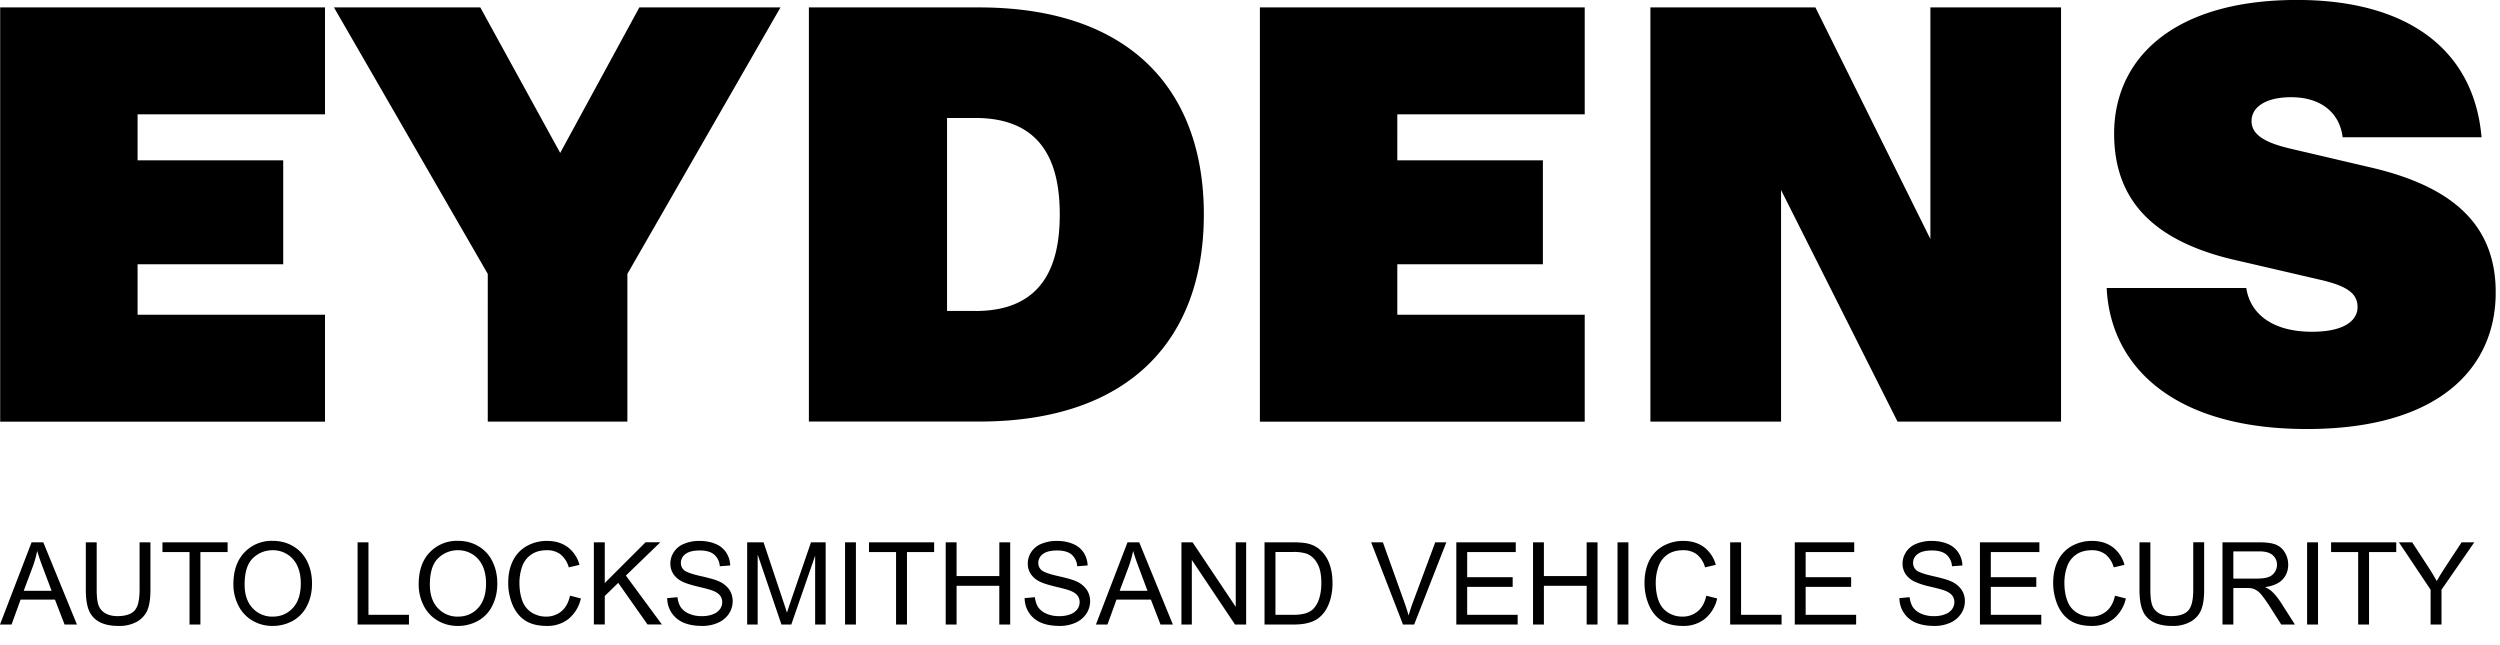 <svg fill="none" xmlns="http://www.w3.org/2000/svg" viewBox="0 0 566 146"><g clip-path="url(#a)" fill="currentColor"><path d="M.04 1.68h73.54v24.2H31.15V36.3h32.97v23.53H31.15v11.43h42.43v24.2H.04V1.68Zm110.39 60.33L75.61 1.68h33.13l18.09 32.94 17.92-32.94h31.95l-34.66 60.33v33.44h-31.61V62.01Zm72.7-60.33h38.54c34.32 0 50.88 18.82 50.88 46.88 0 28.06-16.57 46.88-50.88 46.88h-38.54V1.68Zm37.7 68.73c16.06 0 19.1-11.43 19.1-21.85 0-10.42-3.04-21.85-19.1-21.85h-6.42V70.4h6.42v.01Zm64.41-68.73h73.54v24.2h-42.43V36.3h32.96v23.53h-32.96v11.43h42.43v24.2h-73.54V1.68Zm88.41 0h37.36l26.03 52.43V1.68h29.58v93.77H429.6l-26.37-52.43v52.43h-29.58V1.68ZM508.56 65.2c.84 5.71 5.75 9.91 14.88 9.91 7.78 0 10.31-2.86 10.31-5.55 0-2.86-1.86-4.71-8.45-6.22l-18.09-4.2c-20.29-4.37-28.57-14.28-28.57-28.9 0-16.8 13.19-30.25 41.42-30.25 25.02 0 40.07 11.26 41.76 31.09h-31.44c-.68-5.55-4.9-9.07-11.67-9.07-5.92 0-8.96 2.35-8.96 5.38 0 2.69 2.2 4.71 8.62 6.22l17.92 4.2c19.27 4.37 28.74 13.28 28.74 28.4 0 16.97-12.68 30.92-42.77 30.92-30.09 0-44.46-14.12-45.31-31.93h31.61ZM0 141.39l7.15-18.61H9.8l7.62 18.61h-2.8l-2.18-5.64H4.66l-2.04 5.64H0Zm5.37-7.64h6.31l-1.94-5.16a51 51 0 0 1-1.32-3.86c-.24 1.2-.57 2.38-1 3.56l-2.05 5.46Zm26.23-10.97h2.46v10.75c0 1.87-.2 3.36-.63 4.46-.42 1.1-1.19 2-2.3 2.69a8.12 8.12 0 0 1-4.34 1.03c-1.74 0-3.17-.3-4.28-.9a5.15 5.15 0 0 1-2.37-2.6c-.48-1.15-.71-2.7-.71-4.68v-10.75h2.46v10.74c0 1.61.15 2.8.44 3.58.3.76.82 1.35 1.55 1.76.74.42 1.64.63 2.7.63 1.8 0 3.1-.42 3.87-1.24.77-.82 1.15-2.4 1.15-4.73v-10.74Zm11.31 18.61v-16.41h-6.13v-2.2h14.75v2.2h-6.16v16.41h-2.46Zm9.93-9.06c0-3.1.83-5.51 2.49-7.25a8.45 8.45 0 0 1 6.42-2.63c1.72 0 3.27.4 4.65 1.23a8 8 0 0 1 3.15 3.44c.72 1.47 1.09 3.13 1.09 4.99 0 1.89-.38 3.58-1.14 5.06a7.84 7.84 0 0 1-3.24 3.4 9.29 9.29 0 0 1-4.52 1.14 8.8 8.8 0 0 1-4.7-1.27 8.17 8.17 0 0 1-3.13-3.47 10.5 10.5 0 0 1-1.07-4.64Zm2.54.03c0 2.25.6 4.01 1.8 5.31a5.98 5.98 0 0 0 4.55 1.93c1.85 0 3.37-.65 4.57-1.95 1.2-1.3 1.8-3.16 1.8-5.55 0-1.52-.26-2.84-.77-3.96a6.03 6.03 0 0 0-5.56-3.57c-1.75 0-3.25.6-4.51 1.8-1.25 1.2-1.88 3.2-1.88 6Zm25.58 9.03v-18.61h2.46v16.41h9.17v2.2H80.96Zm13.83-9.06c0-3.1.82-5.51 2.48-7.25a8.45 8.45 0 0 1 6.43-2.63c1.72 0 3.26.4 4.64 1.23a8 8 0 0 1 3.15 3.44c.73 1.47 1.1 3.13 1.1 4.99 0 1.89-.39 3.58-1.15 5.06a7.83 7.83 0 0 1-3.24 3.4 9.28 9.28 0 0 1-4.52 1.14 8.8 8.8 0 0 1-4.7-1.27 8.17 8.17 0 0 1-3.13-3.47 10.5 10.5 0 0 1-1.06-4.64Zm2.53.03c0 2.25.6 4.01 1.8 5.31a5.98 5.98 0 0 0 4.55 1.93c1.86 0 3.38-.65 4.57-1.95 1.2-1.3 1.8-3.16 1.8-5.55 0-1.52-.25-2.84-.77-3.96a6.03 6.03 0 0 0-5.56-3.57 6.3 6.3 0 0 0-4.5 1.8c-1.26 1.2-1.89 3.2-1.89 6Zm31.73 2.5 2.46.63a8.31 8.31 0 0 1-2.79 4.63 7.67 7.67 0 0 1-4.91 1.59c-2 0-3.64-.4-4.9-1.22-1.26-.82-2.21-2-2.87-3.56a12.73 12.73 0 0 1-.98-4.99c0-1.93.37-3.62 1.1-5.06a7.62 7.62 0 0 1 3.17-3.29 9.24 9.24 0 0 1 4.52-1.13c1.86 0 3.42.48 4.7 1.42a7.38 7.38 0 0 1 2.64 4l-2.42.57a5.76 5.76 0 0 0-1.88-2.95 5.01 5.01 0 0 0-3.1-.93c-1.43 0-2.62.34-3.59 1.03a5.44 5.44 0 0 0-2.02 2.77 11.04 11.04 0 0 0-.58 3.56c0 1.58.23 2.97.68 4.15a5.19 5.19 0 0 0 2.16 2.64c.98.59 2.03.88 3.16.88a5.3 5.3 0 0 0 3.5-1.2c.96-.79 1.61-1.97 1.95-3.53Zm5.4 6.53v-18.61h2.47V132l9.24-9.23h3.34l-7.8 7.54 8.15 11.07h-3.25l-6.63-9.42-3.05 2.97v6.45h-2.46Zm16.61-5.98 2.33-.2c.1.93.36 1.7.76 2.3a4.3 4.3 0 0 0 1.88 1.44c.84.37 1.8.55 2.85.55.94 0 1.77-.14 2.5-.42a3.43 3.43 0 0 0 1.6-1.14c.35-.5.53-1.03.53-1.6 0-.59-.17-1.1-.51-1.53-.34-.44-.9-.8-1.68-1.1-.5-.2-1.6-.5-3.31-.9-1.71-.42-2.9-.8-3.6-1.17a5.1 5.1 0 0 1-1.99-1.73 4.3 4.3 0 0 1-.65-2.32c0-.94.27-1.81.8-2.63a4.94 4.94 0 0 1 2.34-1.86 8.87 8.87 0 0 1 3.41-.64c1.39 0 2.6.23 3.65.67a5.22 5.22 0 0 1 2.44 1.96c.56.86.87 1.84.91 2.93l-2.36.18a3.8 3.8 0 0 0-1.3-2.67c-.72-.6-1.8-.9-3.23-.9-1.5 0-2.58.28-3.27.83a2.45 2.45 0 0 0-1.01 1.97c0 .66.24 1.21.72 1.65.48.43 1.71.87 3.7 1.33 2.02.45 3.39.84 4.14 1.18a5.62 5.62 0 0 1 2.4 1.9c.51.76.77 1.64.77 2.64a5.1 5.1 0 0 1-.85 2.81 5.65 5.65 0 0 1-2.45 2.04 8.54 8.54 0 0 1-3.58.73c-1.69 0-3.1-.25-4.24-.74a6 6 0 0 1-3.7-5.56Zm18.1 5.98v-18.61h3.71l4.4 13.18c.42 1.22.71 2.14.9 2.75.21-.68.54-1.67.99-2.98l4.45-12.95h3.32v18.61h-2.38v-15.58l-5.4 15.58h-2.23l-5.38-15.84v15.84h-2.37Zm22.16 0v-18.61h2.46v18.61h-2.46Zm11.55 0v-16.41h-6.13v-2.2h14.75v2.2h-6.15v16.41h-2.47Zm11.24 0v-18.61h2.46v7.64h9.68v-7.64h2.46v18.61h-2.47v-8.77h-9.67v8.77h-2.46Zm17.87-5.98 2.33-.2c.1.93.36 1.7.76 2.3a4.3 4.3 0 0 0 1.88 1.44c.84.37 1.8.55 2.85.55.94 0 1.77-.14 2.5-.42a3.43 3.43 0 0 0 1.6-1.14c.35-.5.53-1.03.53-1.6 0-.59-.17-1.1-.51-1.53-.34-.44-.9-.8-1.68-1.1-.5-.2-1.6-.5-3.31-.9-1.71-.42-2.9-.8-3.6-1.17a5.1 5.1 0 0 1-1.99-1.73 4.3 4.3 0 0 1-.65-2.32c0-.94.27-1.81.8-2.63a4.94 4.94 0 0 1 2.34-1.86 8.87 8.87 0 0 1 3.41-.64c1.38 0 2.6.23 3.65.67a5.22 5.22 0 0 1 2.44 1.96c.56.86.87 1.84.91 2.93l-2.36.18a3.8 3.8 0 0 0-1.3-2.67c-.72-.6-1.8-.9-3.23-.9-1.5 0-2.58.28-3.27.83a2.45 2.45 0 0 0-1.01 1.97c0 .66.24 1.21.72 1.65.48.43 1.71.87 3.7 1.33 2.01.45 3.39.84 4.13 1.18a5.62 5.62 0 0 1 2.4 1.9c.52.76.78 1.64.78 2.64a5.1 5.1 0 0 1-.85 2.81 5.65 5.65 0 0 1-2.45 2.04 8.54 8.54 0 0 1-3.58.73c-1.69 0-3.1-.25-4.24-.74a6 6 0 0 1-3.7-5.56Zm16.14 5.98 7.15-18.61h2.65l7.62 18.61h-2.8l-2.18-5.64h-7.78l-2.05 5.64h-2.61Zm5.37-7.64h6.3l-1.93-5.16a51.29 51.29 0 0 1-1.32-3.86c-.24 1.2-.58 2.38-1 3.56l-2.05 5.46Zm13.99 7.64v-18.61H270l9.77 14.61v-14.61h2.36v18.61h-2.52l-9.78-14.62v14.62h-2.36Zm18.81 0v-18.61h6.41c1.45 0 2.56.09 3.32.27 1.06.24 1.98.69 2.73 1.33.98.83 1.71 1.89 2.2 3.19.49 1.28.73 2.75.73 4.41a13 13 0 0 1-.5 3.76c-.32 1.1-.75 2-1.26 2.72a6.83 6.83 0 0 1-1.7 1.69c-.62.4-1.36.71-2.23.92-.86.21-1.86.32-2.98.32h-6.72Zm2.47-2.2h3.97a9.6 9.6 0 0 0 2.88-.34c.7-.23 1.26-.55 1.68-.96a5.8 5.8 0 0 0 1.36-2.35c.33-1 .5-2.19.5-3.6 0-1.94-.33-3.44-.97-4.48a4.79 4.79 0 0 0-2.33-2.1 9.63 9.63 0 0 0-3.18-.39h-3.91v14.22Zm28.88 2.2-7.21-18.61h2.66l4.84 13.52c.39 1.08.72 2.1.98 3.05.29-1.02.62-2.03 1-3.05l5.03-13.52h2.51l-7.28 18.61h-2.53Zm12.07 0v-18.61h13.46v2.2h-11v5.7h10.3v2.18h-10.3v6.33h11.43v2.2h-13.89Zm17.37 0v-18.61h2.46v7.64h9.68v-7.64h2.46v18.61h-2.46v-8.77h-9.68v8.77h-2.46Zm19.13 0v-18.61h2.46v18.61h-2.46Zm20.1-6.52 2.46.62a8.31 8.31 0 0 1-2.8 4.63 7.67 7.67 0 0 1-4.9 1.59c-2.01 0-3.64-.4-4.9-1.22-1.26-.82-2.22-2-2.88-3.56a12.73 12.73 0 0 1-.97-4.99c0-1.93.37-3.62 1.1-5.06a7.61 7.61 0 0 1 3.16-3.29 9.24 9.24 0 0 1 4.52-1.13c1.86 0 3.43.48 4.7 1.42a7.39 7.39 0 0 1 2.65 4l-2.42.57a5.75 5.75 0 0 0-1.88-2.95 5.01 5.01 0 0 0-3.1-.93c-1.43 0-2.63.34-3.6 1.03a5.45 5.45 0 0 0-2.01 2.77 11.07 11.07 0 0 0-.58 3.56c0 1.58.22 2.97.68 4.15a5.18 5.18 0 0 0 2.16 2.64c.97.59 2.03.88 3.16.88a5.3 5.3 0 0 0 3.5-1.2c.96-.79 1.6-1.97 1.95-3.53Zm5.4 6.52v-18.61h2.47v16.41h9.17v2.2h-11.63Zm14.63 0v-18.61h13.46v2.2h-11v5.7h10.3v2.18h-10.3v6.33h11.43v2.2h-13.89Zm23.69-5.98 2.32-.2c.11.93.37 1.7.76 2.3a4.3 4.3 0 0 0 1.88 1.44c.85.37 1.8.55 2.86.55.94 0 1.77-.14 2.49-.42a3.43 3.43 0 0 0 1.6-1.14c.35-.5.53-1.03.53-1.6 0-.59-.17-1.1-.5-1.53-.35-.44-.9-.8-1.68-1.1-.5-.2-1.6-.5-3.31-.9a17.1 17.1 0 0 1-3.6-1.17 5.1 5.1 0 0 1-2-1.73 4.3 4.3 0 0 1-.64-2.32c0-.94.27-1.81.8-2.63a4.94 4.94 0 0 1 2.34-1.86 8.86 8.86 0 0 1 3.41-.64c1.38 0 2.6.23 3.65.67a5.23 5.23 0 0 1 2.43 1.96c.57.86.88 1.84.92 2.93l-2.36.18a3.8 3.8 0 0 0-1.3-2.67c-.73-.6-1.8-.9-3.24-.9-1.49 0-2.57.28-3.26.83a2.45 2.45 0 0 0-1.01 1.97c0 .66.24 1.21.72 1.65.47.43 1.7.87 3.7 1.33 2.01.45 3.39.84 4.13 1.18a5.62 5.62 0 0 1 2.4 1.9c.52.76.78 1.64.78 2.64a5.1 5.1 0 0 1-.86 2.81 5.65 5.65 0 0 1-2.44 2.04 8.54 8.54 0 0 1-3.59.73c-1.68 0-3.1-.25-4.23-.74a5.99 5.99 0 0 1-3.7-5.56Zm18.23 5.98v-18.61h13.46v2.2h-11v5.7h10.3v2.18h-10.3v6.33h11.43v2.2h-13.89Zm30.57-6.52 2.46.62a8.3 8.3 0 0 1-2.79 4.63 7.67 7.67 0 0 1-4.91 1.59c-2 0-3.64-.4-4.9-1.22-1.25-.82-2.21-2-2.87-3.56a12.74 12.74 0 0 1-.98-4.99c0-1.93.37-3.62 1.1-5.06a7.62 7.62 0 0 1 3.17-3.29 9.24 9.24 0 0 1 4.52-1.13c1.86 0 3.42.48 4.7 1.42a7.39 7.39 0 0 1 2.65 4l-2.43.57a5.76 5.76 0 0 0-1.88-2.95 5.01 5.01 0 0 0-3.1-.93c-1.43 0-2.62.34-3.59 1.03a5.44 5.44 0 0 0-2.02 2.77 11.07 11.07 0 0 0-.58 3.56c0 1.58.23 2.97.69 4.15a5.19 5.19 0 0 0 2.15 2.64c.98.59 2.03.88 3.16.88a5.3 5.3 0 0 0 3.5-1.2c.97-.79 1.61-1.97 1.95-3.53Zm17.72-12.1h2.47v10.76c0 1.87-.21 3.36-.64 4.46-.42 1.1-1.19 2-2.3 2.69a8.12 8.12 0 0 1-4.34 1.03c-1.74 0-3.17-.3-4.28-.9a5.15 5.15 0 0 1-2.37-2.6c-.47-1.15-.71-2.7-.71-4.68v-10.75h2.46v10.74c0 1.61.15 2.8.45 3.58.3.76.82 1.35 1.54 1.76.74.42 1.64.63 2.7.63 1.8 0 3.1-.42 3.87-1.24.77-.82 1.15-2.4 1.15-4.73v-10.74Zm6.62 18.62v-18.61h8.25c1.66 0 2.92.17 3.78.5.87.34 1.56.92 2.07 1.77.52.85.78 1.78.78 2.8 0 1.33-.43 2.44-1.28 3.35-.86.9-2.18 1.48-3.97 1.72.66.32 1.15.62 1.49.93.72.66 1.4 1.48 2.04 2.47l3.24 5.07h-3.1l-2.46-3.87a35.5 35.5 0 0 0-1.78-2.57c-.46-.59-.88-1-1.25-1.24s-.74-.4-1.12-.5a7.41 7.41 0 0 0-1.37-.09h-2.86v8.27h-2.46Zm2.46-10.4h5.3c1.12 0 2-.11 2.64-.34a2.86 2.86 0 0 0 1.44-1.12c.33-.51.5-1.07.5-1.67 0-.88-.32-1.6-.97-2.17-.63-.57-1.64-.86-3.02-.86h-5.89V131Zm16.7 10.4v-18.61h2.47v18.61h-2.46Zm11.56 0v-16.41h-6.13v-2.2h14.75v2.2h-6.16v16.41h-2.46Zm16.4 0v-7.88l-7.17-10.73h3l3.66 5.61c.68 1.05 1.31 2.1 1.9 3.15.56-.97 1.23-2.07 2.03-3.29l3.6-5.47h2.87l-7.42 10.73v7.88h-2.47Z"/></g><defs><clipPath id="a"><path fill="currentColor" d="M0 0h565.02v145.51H0z"/></clipPath></defs></svg>